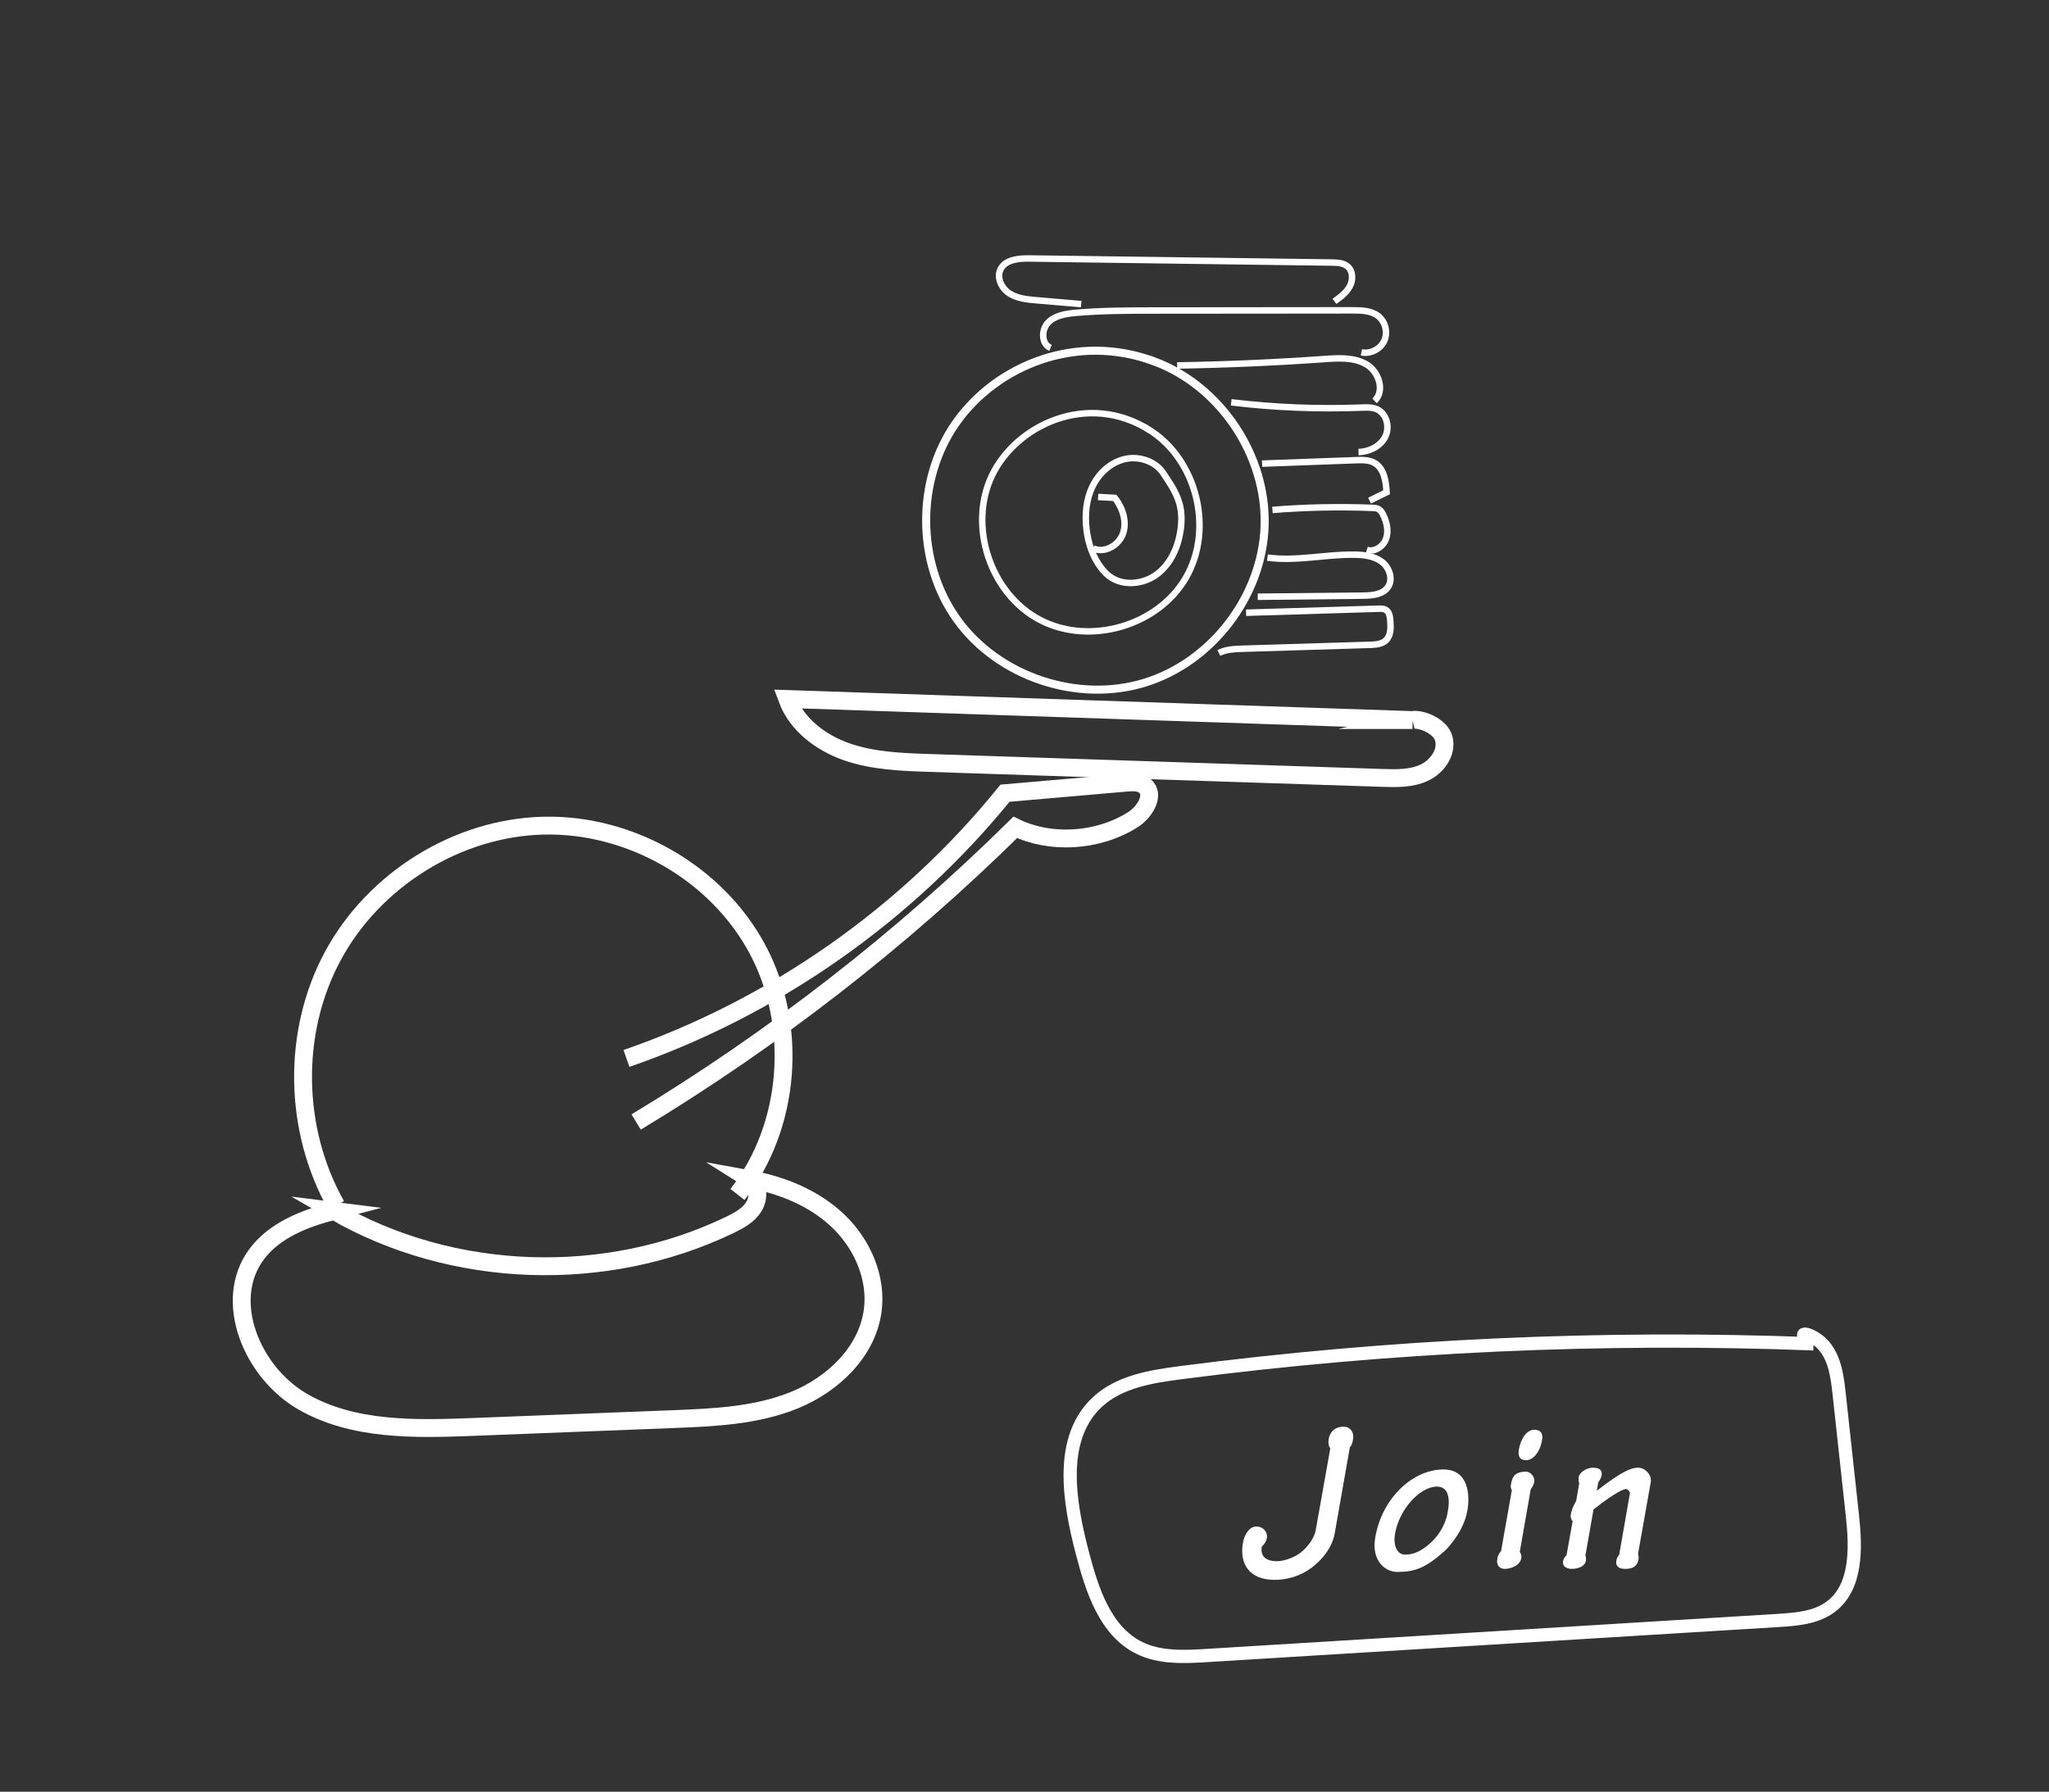 <?xml version="1.0" encoding="UTF-8"?>
<svg xmlns="http://www.w3.org/2000/svg" viewBox="0 0 681.4 595.99">
  <rect x="0" y="0" width="681.4" height="595.99" fill="#333333" stroke="none"/>
  <defs>
    <style>
      .cls-1 {
        stroke-width: 4.4px;
      }

      .cls-1, .cls-2, .cls-3, .cls-4 {
        fill: none;
        stroke: #fff;
        stroke-miterlimit: 10;
      }

      .cls-1, .cls-3 {
        stroke-dasharray: 0 0 0 0 0 0 0 0 0 0 0 0;
      }

      .cls-5 {
        fill: #fff;
      }

      .cls-2 {
        stroke-width: 2.68px;
      }

      .cls-3 {
        stroke-width: 5.94px;
      }

      .cls-6 {
        opacity: .33;
      }

      .cls-4 {
        stroke-width: 2.15px;
      }
    </style>
  </defs>
  <g id="Layer_1" data-name="Layer 1"/>
  <g id="Layer_2" data-name="Layer 2">
    <g id="Comix">
      <g id="join">
        <g>
          <path class="cls-3" d="M111.05,402.79c-9.72,2.52-19.77,6.39-25.75,14.47-11.5,15.54-1.39,39.33,15.36,48.98,16.75,9.65,37.25,9.17,56.57,8.42,22.16-.87,44.32-1.73,66.48-2.6,13.74-.54,27.8-1.14,40.53-6.34,12.73-5.19,24.07-15.99,25.96-29.61,1.52-10.93-3.37-22.16-11.32-29.83-7.95-7.66-18.62-12.04-29.48-14.01,2.88,1.81,3.09,6.2,1.3,9.1s-4.94,4.61-8.01,6.09c-41.26,19.88-92.24,18.1-131.65-4.67Z"/>
          <path class="cls-3" d="M111.8,400.99c-14.15-25.12-14.81-57.49-1.17-82.89s41.35-42.8,70.18-43.46c28.83-.66,57.55,15.73,71.12,41.17s11.05,58.78-6.68,81.52"/>
          <g>
            <path class="cls-2" d="M384.12,120.31c21.85,8.28,37.19,31.3,36.43,54.65-.76,23.35-17.58,45.32-39.92,52.15-22.34,6.83-48.57-1.97-62.26-20.9-13.69-18.93-13.85-46.59-.37-65.67,13.48-19.08,40.23-30.03,66.12-20.22Z"/>
            <path class="cls-4" d="M382.24,143.02c15.77,9.93,21.48,32.97,12.16,49.11-9.31,16.14-32.12,22.73-48.6,14.05-16.49-8.68-23.95-31.22-15.91-48.02,8.04-16.81,31.83-28.04,52.35-15.13Z"/>
            <path class="cls-4" d="M387.06,157.71c-2.56-4.16-8.01-6.07-12.78-5.05-4.78,1.02-8.76,4.63-10.92,9.02-2.15,4.38-2.62,9.45-2.05,14.31,.54,4.62,2.04,9.2,4.87,12.9,.8,1.05,1.71,2.02,2.76,2.81,4.53,3.39,11.29,2.7,15.81-.69,4.53-3.4,7.02-8.97,7.84-14.57,.43-2.95,.44-5.99-.34-8.87-1.19-4.35-4.13-8.13-5.19-9.85Z"/>
            <path class="cls-4" d="M365.18,165.31l5.56,.31c2.57,3.31,4.07,7.77,2.75,11.75-1.32,3.98-6.12,6.81-9.92,5.05"/>
            <path class="cls-4" d="M405.33,217.21c2.44-1.23,5.27-1.33,8-1.42l42.2-1.29c1.91-.06,4.01-.19,5.39-1.52,1.64-1.58,1.59-4.18,1.43-6.46-.1-1.38-.33-2.98-1.53-3.68-.69-.4-1.53-.39-2.32-.36l-44.12,1.34"/>
            <path class="cls-4" d="M418.26,198.5l34.94-.37c3.05-.03,6.58-.3,8.34-2.8,1.85-2.63,.54-6.54-2.03-8.47-2.57-1.93-5.96-2.32-9.18-2.36-9.64-.12-19.3,2.3-28.84,.98"/>
            <path class="cls-4" d="M423.15,169.62c11.05-.88,22.15-1.11,33.23-.68,.7,.03,1.43,.06,2.05,.4,.75,.41,1.21,1.19,1.58,1.96,1.18,2.46,1.84,5.34,.93,7.91-.91,2.57-3.8,4.54-6.4,3.71"/>
            <path class="cls-4" d="M455.45,166.53l5.66-2.79c-.18-3.71-.86-8.02-4.12-9.81-1.78-.98-3.93-.93-5.97-.86l-31.31,1.15"/>
            <path class="cls-4" d="M409.45,133.83c14.39,1.73,28.91,2.31,43.39,1.75,1.69-.07,3.44-.13,4.99,.53,3.3,1.41,4.45,5.97,2.84,9.17-1.62,3.2-5.31,4.98-8.89,5.1"/>
            <path class="cls-4" d="M457.1,133.34c3.52-3.24,1.49-9.64-2.62-12.09-4.11-2.46-9.24-2.15-14.01-1.82-16.32,1.16-32.67,1.87-49.02,2.14"/>
            <path class="cls-4" d="M349.36,115.71c-3.11-1.24-3.13-6.08-.77-8.46,2.36-2.38,5.97-2.91,9.31-3.2,8.56-.74,17.17-.75,25.77-.76l46.36-.04,19.77-.02c2.92,0,6.07,.07,8.41,1.81,2.47,1.84,3.41,5.47,2.15,8.28-1.26,2.81-4.6,4.51-7.62,3.89"/>
            <path class="cls-4" d="M443.78,100.25c1.95-1.41,3.96-2.89,5.09-5,1.14-2.12,1.11-5.06-.72-6.62-1.4-1.19-3.39-1.27-5.23-1.3-33.52-.45-67.05-.9-100.57-1.35-3.62-.05-8.01,.35-9.62,3.59-1.39,2.81,.34,6.35,2.97,8.04s5.89,2.01,9.01,2.27l14.84,1.27"/>
            <path class="cls-3" d="M208.33,352.08c49.07-16.95,93.22-47.89,125.89-88.23l40.36-3.51c2.11-.18,4.47-.3,6.11,1.06,3.6,2.98-.02,8.79-3.98,11.28-11.82,7.43-27.56,8.15-39.07,2.53-37.99,37.46-80.41,70.43-126.09,98.01"/>
            <path class="cls-3" d="M469.72,239.52l-207.92-7c3.21,8.63,11.34,14.69,20.06,17.66,8.72,2.97,18.08,3.3,27.28,3.61,50.15,1.66,100.29,3.31,150.44,4.97,4.71,.16,9.62,.28,13.92-1.67,4.3-1.95,7.75-6.62,6.68-11.22-1.07-4.59-8.06-6.94-10.47-6.35Z"/>
          </g>
        </g>
        <g class="cls-6">
          <!-- <path class="cls-5" d="M610.97,592.01h-14.88c-13.55,0-27.11,0-40.66,0h-132.46c-26.55,0-53.1,0-79.65,0-26.54,0-53.08,0-79.62,0-24.54,0-49.07,0-73.61,0h-61.29c-14.22,0-28.45,0-42.67,0-5.92,0-11.84,.03-17.76,0-34.67-.17-63.25-28.19-63.97-62.9-.13-6.13-.02-12.27-.02-18.41,0-15.41,0-30.82,0-46.23,0-22.07,0-44.14,0-66.22,0-25.83,0-51.66,0-77.49s0-53.27,0-79.9c0-24.49,0-48.98,0-73.47,0-19.46,0-38.92,0-58.38,0-11.31,0-22.62,0-33.92,0-1.71,0-3.42,0-5.13,.1-17.17,6.81-33.75,18.8-46.05S52.74,4.08,70.51,3.98c1.39,0,2.78,0,4.17,0,9.66,0,19.32,0,28.99,0,17.09,0,34.17,0,51.26,0,22.41,0,44.82,0,67.23,0,25.63,0,51.27,0,76.9,0s53.73,0,80.6,0h77.3c22.68,0,45.35,0,68.03,0,17.54,0,35.09,0,52.63,0,10.16,0,20.31,0,30.47,0,1.68,0,3.37,0,5.05,0,15.64,.09,30.84,5.7,42.55,16.11,13.74,12.22,21.28,29.91,21.39,48.21,0,1.54,0,3.07,0,4.61v33.08c0,19.27,0,38.53,0,57.8,0,24.38,0,48.76,0,73.15s0,53.23,0,79.84,0,52,0,77.99c0,22.2,0,44.41,0,66.61,0,15.57,0,31.14,0,46.71,0,5.99,.04,11.97,0,17.96-.22,36.19-30.03,65.71-66.13,65.96-2.47,.02,.41,3.98,2.29,3.97,37.11-.26,67.78-30.65,68.12-67.81,.05-6,0-12.01,0-18.02,0-15.71,0-31.42,0-47.13,0-22.41,0-44.82,0-67.23V162.9c0-19.14,0-38.28,0-57.41,0-10.65,0-21.29,0-31.94,0-3.4,.01-6.79-.32-10.19-1.7-17.52-10.24-33.9-23.38-45.58C644.81,6.34,628.15,.1,610.97,0c-1.41,0-2.83,0-4.24,0-9.81,0-19.63,0-29.44,0-17.42,0-34.84,0-52.27,0-22.72,0-45.45,0-68.17,0-26.04,0-52.08,0-78.12,0s-54.18,0-81.27,0c-25.86,0-51.71,0-77.57,0-22.66,0-45.33,0-67.99,0-17.18,0-34.36,0-51.53,0-9.49,0-18.98,0-28.47,0-1.85,0-3.71-.03-5.56,.03C48.4,.53,31.12,8.29,18.77,21.29S.2,50.88,.1,68.3c0,1.61,0,3.22,0,4.83,0,11.35,0,22.69,0,34.04,0,19.53,0,39.05,0,58.58,0,24.82,0,49.64,0,74.46s0,53.96,0,80.94c0,25.98,0,51.95,0,77.93,0,22.13,0,44.27,0,66.4,0,15.12,0,30.23,0,45.35,0,7.81-.45,15.88,.52,23.65,4.36,34.84,35,61.31,69.91,61.51,5.4,.03,10.81,0,16.21,0,14.04,0,28.09,0,42.13,0h61.21c24.76,0,49.52,0,74.27,0,26.86,0,53.72,0,80.57,0,26.67,0,53.34,0,80.01,0,24.53,0,49.05,0,73.58,0,20.09,0,40.18,0,60.27,0h54.47c2.46,0-.41-3.97-2.29-3.97Z"/> -->
        </g>
        <g>
          <g>
            <path class="cls-5" d="M443.78,510.41c-.73,3.94-3.65,8.18-7.74,11.17-3.65,2.7-7.96,3.94-12.19,3.94-8.32,0-11.75-5.26-10.51-12.34,.44-2.63,2.12-5.4,4.38-5.4,2.55,0,3.87,1.97,3.58,3.8-.22,1.24-.88,2.19-1.68,2.85-.58,3.07,1.17,4.89,5.11,4.89,2.26,0,5.84-1.31,7.67-2.77,2.77-2.12,4.67-5.11,5.11-7.37l4.89-27.45c-.58-.58-.73-1.75-.58-2.85,.58-3.43,2.99-4.31,5.04-4.31s3.58,1.75,3.07,4.31c-.15,1.17-.51,2.04-1.02,2.48l-5.11,29.05Z"/>
            <path class="cls-5" d="M487.95,502.6c-1.09,6.13-5.62,11.61-7.59,13.36-6.2,5.55-9.78,6.93-15.69,6.93-3.8,0-8.76-3.5-7.3-11.61,2.26-12.99,12.48-22.48,22.63-22.48,8.4,0,8.91,8.54,7.96,13.8Zm-24.02,7.52c-.73,4.31,.88,7.01,3.29,7.01,2.92,0,5.55-1.24,8.32-3.72,3.14-2.77,5.26-6.57,5.91-10.44,.88-4.75,.15-8.47-3.58-8.47-5.55,0-12.48,7.37-13.94,15.62Z"/>
            <path class="cls-5" d="M502.77,495.66c-.37-.44-.44-1.24-.29-1.9,.36-2.04,.88-4.23,5.04-4.23,1.53,0,2.99,1.9,2.7,3.36-.22,1.31-.88,2.04-1.17,2.48l-3.65,20.88c.29,.29,.66,1.17,.51,2.04-.44,2.48-3.43,3.58-5.55,3.58-1.75,0-2.85-1.31-2.41-3.43,.22-1.31,.88-2.12,1.24-2.48l3.58-20.29Zm10.07-16.72c-.73,4.31-3.14,6.79-5.33,6.79s-2.77-1.46-2.41-3.58c.66-3.65,2.63-6.57,5.18-6.57,2.04,0,2.92,1.24,2.55,3.36Z"/>
            <path class="cls-5" d="M527.22,517.49c.22,.51,.29,.95,.15,1.75-.29,1.9-2.85,2.63-4.67,2.63-1.61,0-3.14-.73-2.92-2.48,.22-.95,.51-1.46,1.17-2.04l2.04-11.39c-.51-.37-.8-1.31-.58-2.41,.22-1.24,.73-2.48,1.75-4.31l1.02-5.84c-.22-.66-.29-1.24-.15-2.19,.29-1.46,2.63-2.99,4.67-2.99,2.55,0,3.14,1.02,2.92,2.55-.22,1.02-.73,1.83-1.1,2.26l-.51,2.85c8.03-6.21,11.31-7.67,13.72-7.67s4.67,2.48,4.23,4.82l-4.23,23.87c.15,.44,.29,.88,.15,1.9-.44,2.26-1.9,3.07-4.45,3.07-2.26,0-3.21-1.02-2.92-2.77,.15-.8,.44-1.31,.95-1.9l3.58-20.51c.07-.51-.8-1.39-1.31-1.39-.66,0-3.36,.95-10.8,6.79l-2.7,15.4Z"/>
          </g>
          <path class="cls-1" d="M603.02,447.01c-70.25-2.68-140.73,.54-210.44,9.6-9.82,1.28-20.28,2.97-27.56,9.68-13.04,12.02-9.58,33.07-5.09,50.23,3.22,12.31,7.58,26.06,19,31.66,6.86,3.36,14.89,2.97,22.51,2.5,63.28-3.88,126.57-7.77,189.85-11.65,6.14-.38,12.66-.89,17.57-4.59,8.68-6.54,8.35-19.44,7.17-30.25-1.47-13.5-2.94-27-4.41-40.51-.61-5.62-1.37-11.58-4.98-15.93s-11.15-5.87-3.62-.74Z"/>
        </g>
      </g>
    </g>
  </g>
</svg>